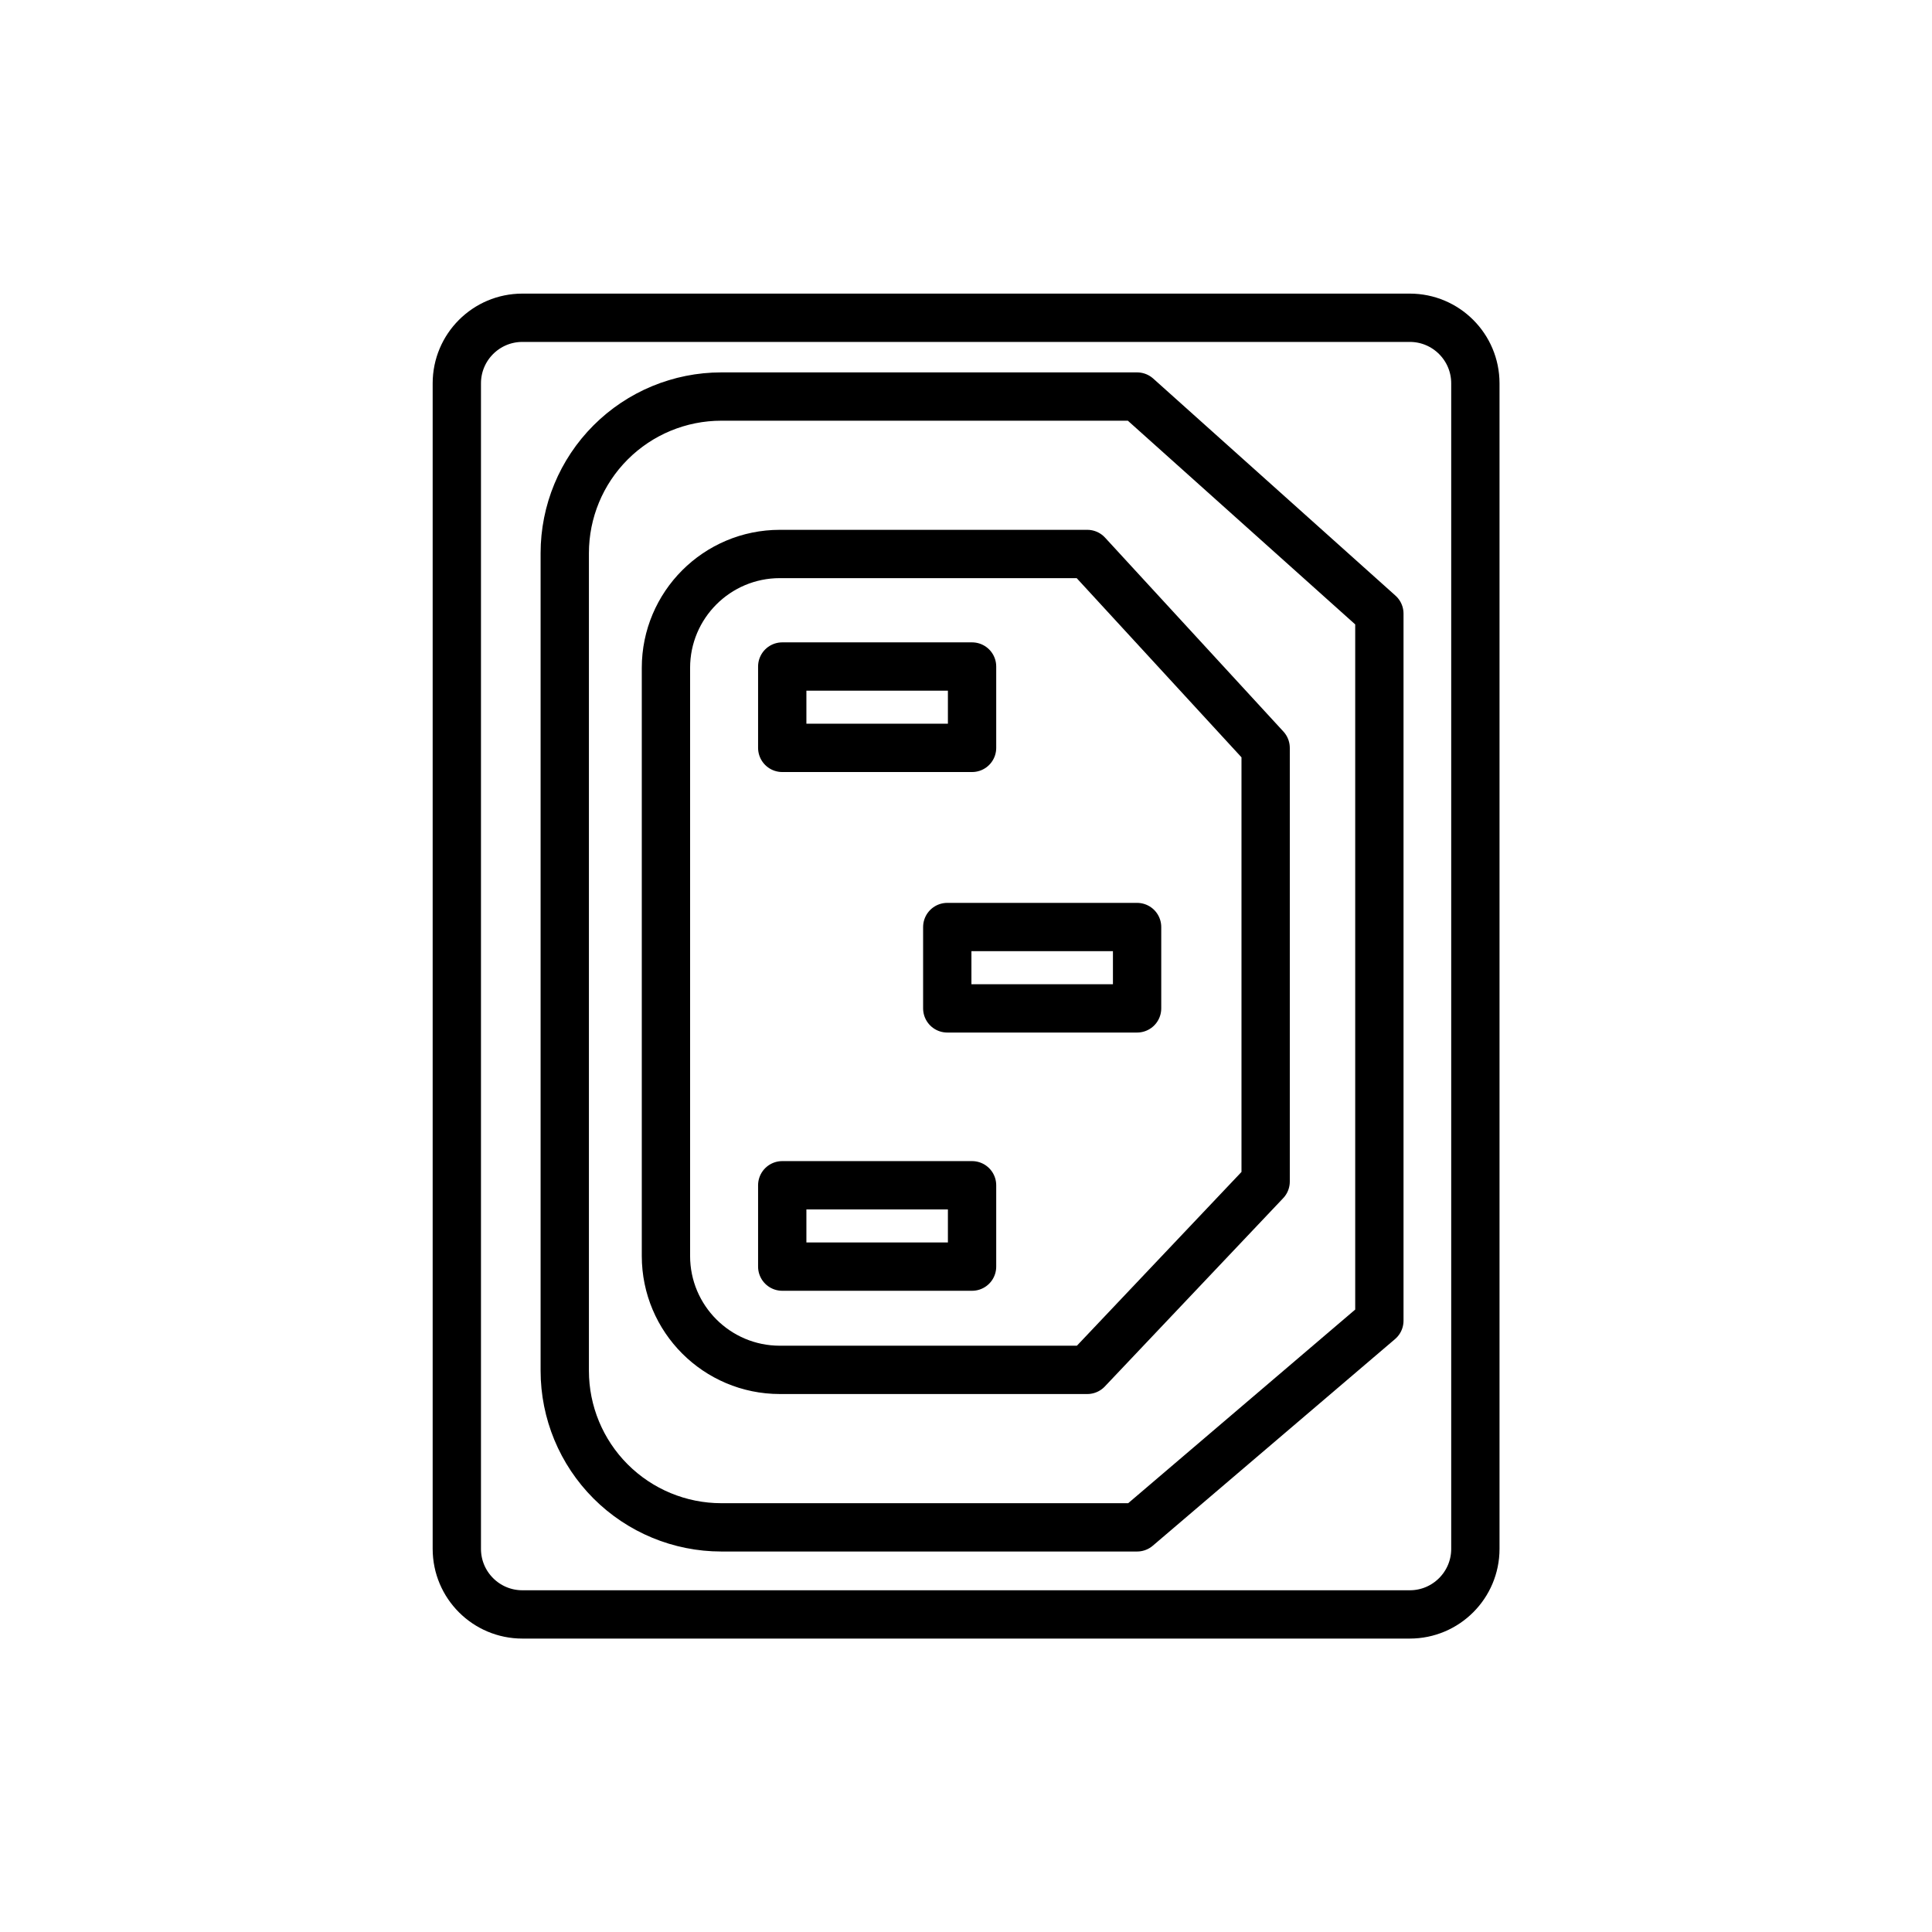 <?xml version="1.0" encoding="UTF-8" standalone="no"?>
<svg
   xmlns:dc="http://purl.org/dc/elements/1.1/"
   xmlns:cc="http://creativecommons.org/ns#"
   xmlns:rdf="http://www.w3.org/1999/02/22-rdf-syntax-ns#"
   xmlns:svg="http://www.w3.org/2000/svg"
   xmlns="http://www.w3.org/2000/svg"
   xmlns:sodipodi="http://sodipodi.sourceforge.net/DTD/sodipodi-0.dtd"
   xmlns:inkscape="http://www.inkscape.org/namespaces/inkscape"
   width="100%"
   height="100%"
   viewBox="0 0 400 400"
   version="1.1"
   xml:space="preserve"
   style="fill-rule:evenodd;clip-rule:evenodd;stroke-linecap:round;stroke-linejoin:round;stroke-miterlimit:1.5;"
   id="svg1951"
   sodipodi:docname="pdu-socket.svg"
   inkscape:version="0.92.5 (2060ec1f9f, 2020-04-08)"><defs
   id="defs1955" /><sodipodi:namedview
   pagecolor="#ffffff"
   bordercolor="#666666"
   borderopacity="1"
   objecttolerance="10"
   gridtolerance="10"
   guidetolerance="10"
   inkscape:pageopacity="0"
   inkscape:pageshadow="2"
   inkscape:window-width="1880"
   inkscape:window-height="1136"
   id="namedview1953"
   showgrid="false"
   inkscape:zoom="1.145"
   inkscape:cx="299.21404"
   inkscape:cy="165.42962"
   inkscape:window-x="40"
   inkscape:window-y="27"
   inkscape:window-maximized="1"
   inkscape:current-layer="svg1951" />
    
    
    
    
    
    
<g
   id="layer1"
   transform="matrix(3.78,0,0,3.78,80,31.766)"><g
     id="g1851"
     transform="translate(227.542,-179.917)"><rect
       id="rect1095"
       style="clip-rule:evenodd;fill:none;fill-rule:evenodd;stroke:#000000;stroke-width:2.646;stroke-linecap:round;stroke-linejoin:round;stroke-miterlimit:1.5;stroke-dasharray:none"
       height="4.456"
       width="10.397"
       y="222.289"
       x="-196.822" /><rect
       id="rect1097"
       style="clip-rule:evenodd;fill:none;fill-rule:evenodd;stroke:#000000;stroke-width:2.646;stroke-linecap:round;stroke-linejoin:round;stroke-miterlimit:1.5;stroke-dasharray:none"
       height="4.456"
       width="10.397"
       y="208.02"
       x="-205.861" /><rect
       id="rect1101"
       style="clip-rule:evenodd;fill:none;fill-rule:evenodd;stroke:#000000;stroke-width:2.646;stroke-linecap:round;stroke-linejoin:round;stroke-miterlimit:1.5;stroke-dasharray:none"
       height="4.456"
       width="10.397"
       y="236.433"
       x="-205.861" /><path
       id="path1105"
       style="clip-rule:evenodd;fill:none;fill-rule:evenodd;stroke:#000000;stroke-width:2.646;stroke-linecap:round;stroke-linejoin:round;stroke-miterlimit:1.5;stroke-dasharray:none"
       d="m -173.155,205.123 -13.27,-11.89 h -22.772 c -2.275,0 -4.456,0.904 -6.064,2.512 -1.608,1.608 -2.512,3.79 -2.512,6.066 0,11.814 0,32.967 0,44.781 0,2.275 0.904,4.456 2.512,6.064 1.608,1.609 3.79,2.514 6.064,2.514 9.281,0 22.772,0 22.772,0 l 13.27,-11.319 z"
       inkscape:connector-curvature="0" /><path
       id="path1107"
       style="clip-rule:evenodd;fill:none;fill-rule:evenodd;stroke:#000000;stroke-width:2.646;stroke-linecap:round;stroke-linejoin:round;stroke-miterlimit:1.5;stroke-dasharray:none"
       d="m -179.384,212.478 -9.769,-10.622 h -16.837 c -3.447,0 -6.241,2.794 -6.241,6.24 0,8.516 0,23.691 0,32.207 0,3.446 2.794,6.241 6.241,6.241 6.835,0 16.837,0 16.837,0 l 9.769,-10.314 z"
       inkscape:connector-curvature="0" /><path
       id="path1111"
       style="clip-rule:evenodd;fill:none;fill-rule:evenodd;stroke:#000000;stroke-width:2.646;stroke-linecap:round;stroke-linejoin:round;stroke-miterlimit:1.5;stroke-dasharray:none"
       d="m -167.897,192.509 c 0,-1.982 -1.609,-3.591 -3.59,-3.591 h -48.608 c -1.982,0 -3.59,1.609 -3.59,3.591 v 63.84 c 0,1.982 1.609,3.59 3.59,3.59 h 48.608 c 1.982,0 3.59,-1.609 3.59,-3.59 z"
       inkscape:connector-curvature="0" /></g></g></svg>